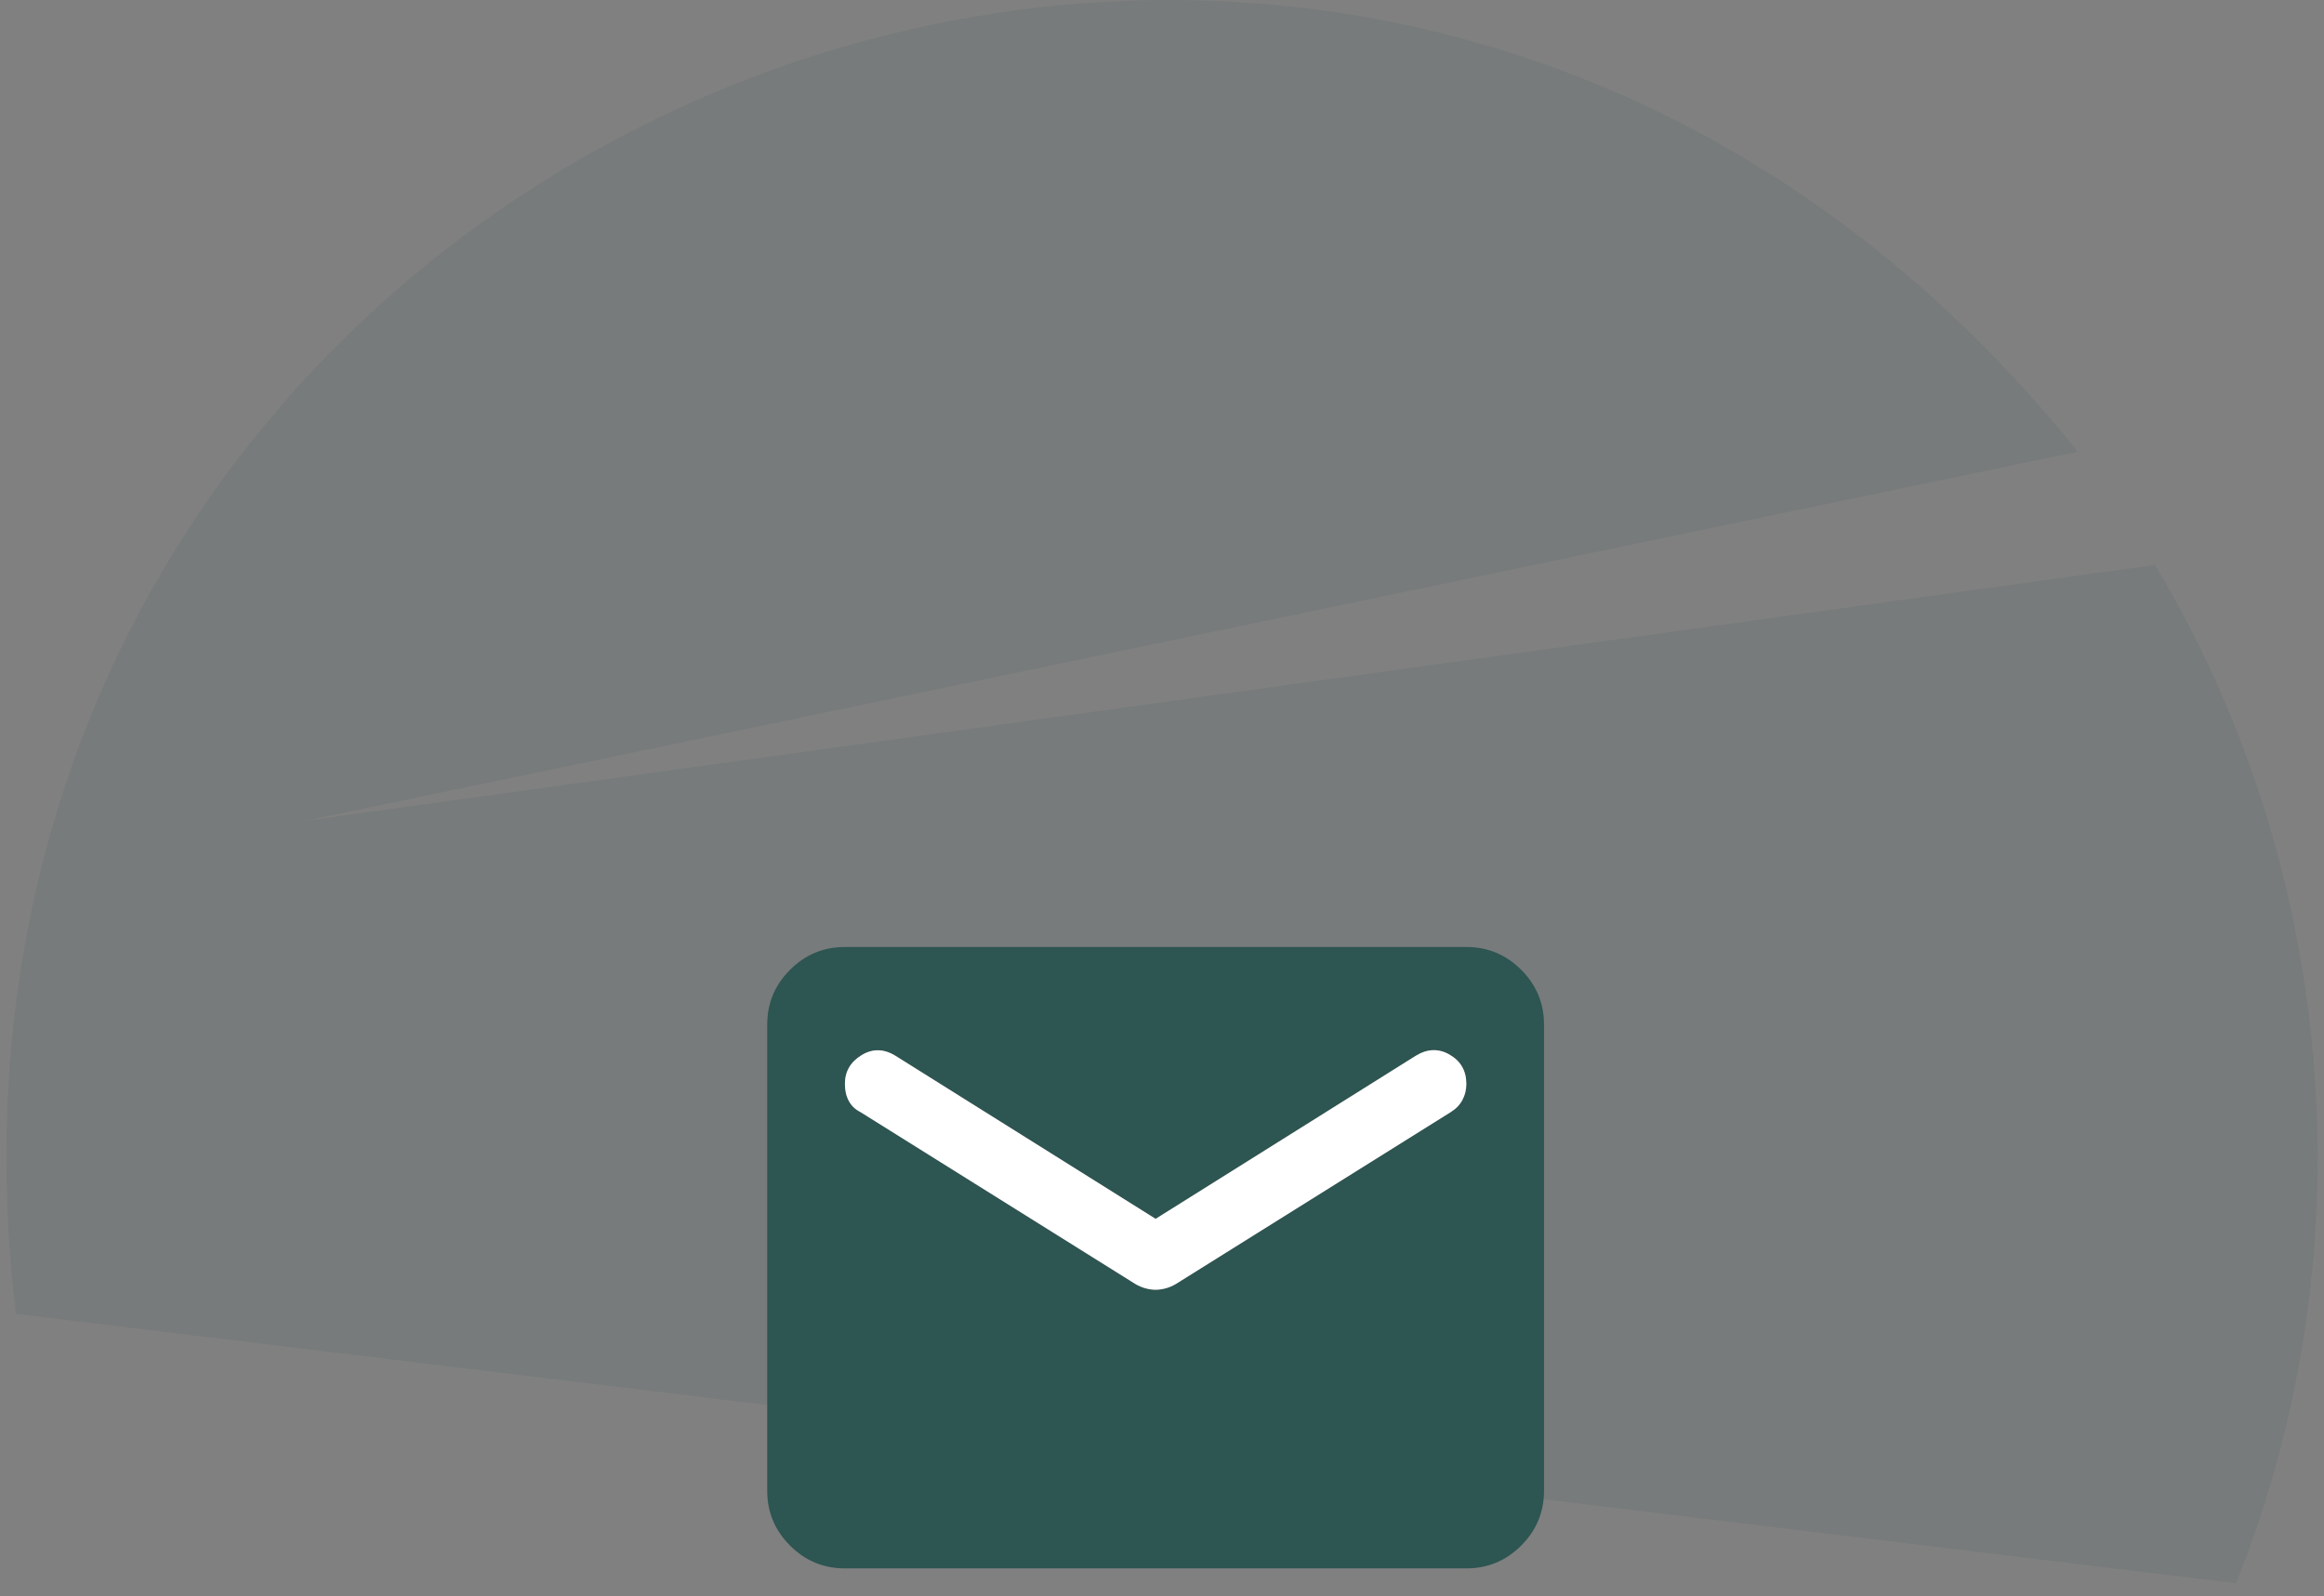 <svg width="182" height="125" viewBox="0 0 182 125" fill="none" xmlns="http://www.w3.org/2000/svg">
<rect x="0" y="0" width="182" height="125" fill="#808080" stroke="none"/>
<g clip-path="url(#clip0_2147_23478)">
<path fill-rule="evenodd" clip-rule="evenodd" d="M175.113 124C185.847 97.184 182.6 67.242 168.756 44.245L23.835 64.296L162.715 35.375C104.183 -37.558 -9.742 10.817 1.24 102.9L175.113 124Z" fill="#2D5551" fill-opacity="0.1"/>
<mask id="mask0_2147_23478" style="mask-type:alpha" maskUnits="userSpaceOnUse" x="54" y="62" width="73" height="73">
<rect x="54" y="62" width="73" height="73" fill="#D9D9D9"/>
</mask>
<g mask="url(#mask0_2147_23478)">
<path d="M66.167 122.835C64.494 122.835 63.062 122.239 61.87 121.048C60.679 119.856 60.084 118.424 60.084 116.751V80.251C60.084 78.578 60.679 77.146 61.87 75.955C63.062 74.764 64.494 74.168 66.167 74.168H114.833C116.506 74.168 117.939 74.764 119.13 75.955C120.321 77.146 120.917 78.578 120.917 80.251V116.751C120.917 118.424 120.321 119.856 119.13 121.048C117.939 122.239 116.506 122.835 114.833 122.835H66.167ZM90.5 101.011C90.754 101.011 91.02 100.973 91.299 100.897C91.577 100.821 91.844 100.707 92.097 100.554L113.617 87.095C114.022 86.842 114.327 86.525 114.529 86.144C114.732 85.764 114.833 85.346 114.833 84.89C114.833 83.876 114.403 83.115 113.541 82.609C112.679 82.102 111.792 82.127 110.879 82.685L90.5 95.46L70.121 82.685C69.209 82.127 68.321 82.114 67.46 82.647C66.598 83.179 66.167 83.927 66.167 84.89C66.167 85.397 66.268 85.84 66.471 86.221C66.674 86.601 66.978 86.892 67.383 87.095L88.903 100.554C89.157 100.707 89.423 100.821 89.702 100.897C89.981 100.973 90.247 101.011 90.5 101.011Z" fill="#2D5551"/>
<path d="M90.5 101.011C90.754 101.011 91.02 100.973 91.299 100.897C91.577 100.821 91.844 100.707 92.097 100.554L113.617 87.095C114.022 86.842 114.327 86.525 114.529 86.144C114.732 85.764 114.833 85.346 114.833 84.89C114.833 83.876 114.403 83.115 113.541 82.609C112.679 82.102 111.792 82.127 110.879 82.685L90.5 95.46L70.121 82.685C69.209 82.127 68.321 82.114 67.46 82.647C66.598 83.179 66.167 83.927 66.167 84.89C66.167 85.397 66.268 85.84 66.471 86.221C66.674 86.601 66.978 86.892 67.383 87.095L88.903 100.554C89.157 100.707 89.423 100.821 89.702 100.897C89.981 100.973 90.247 101.011 90.5 101.011Z" fill="white"/>
</g>
</g>
<defs>
<clipPath id="clip0_2147_23478">
<rect width="181" height="125" fill="white" transform="translate(0.5)"/>
</clipPath>
</defs>
</svg>
